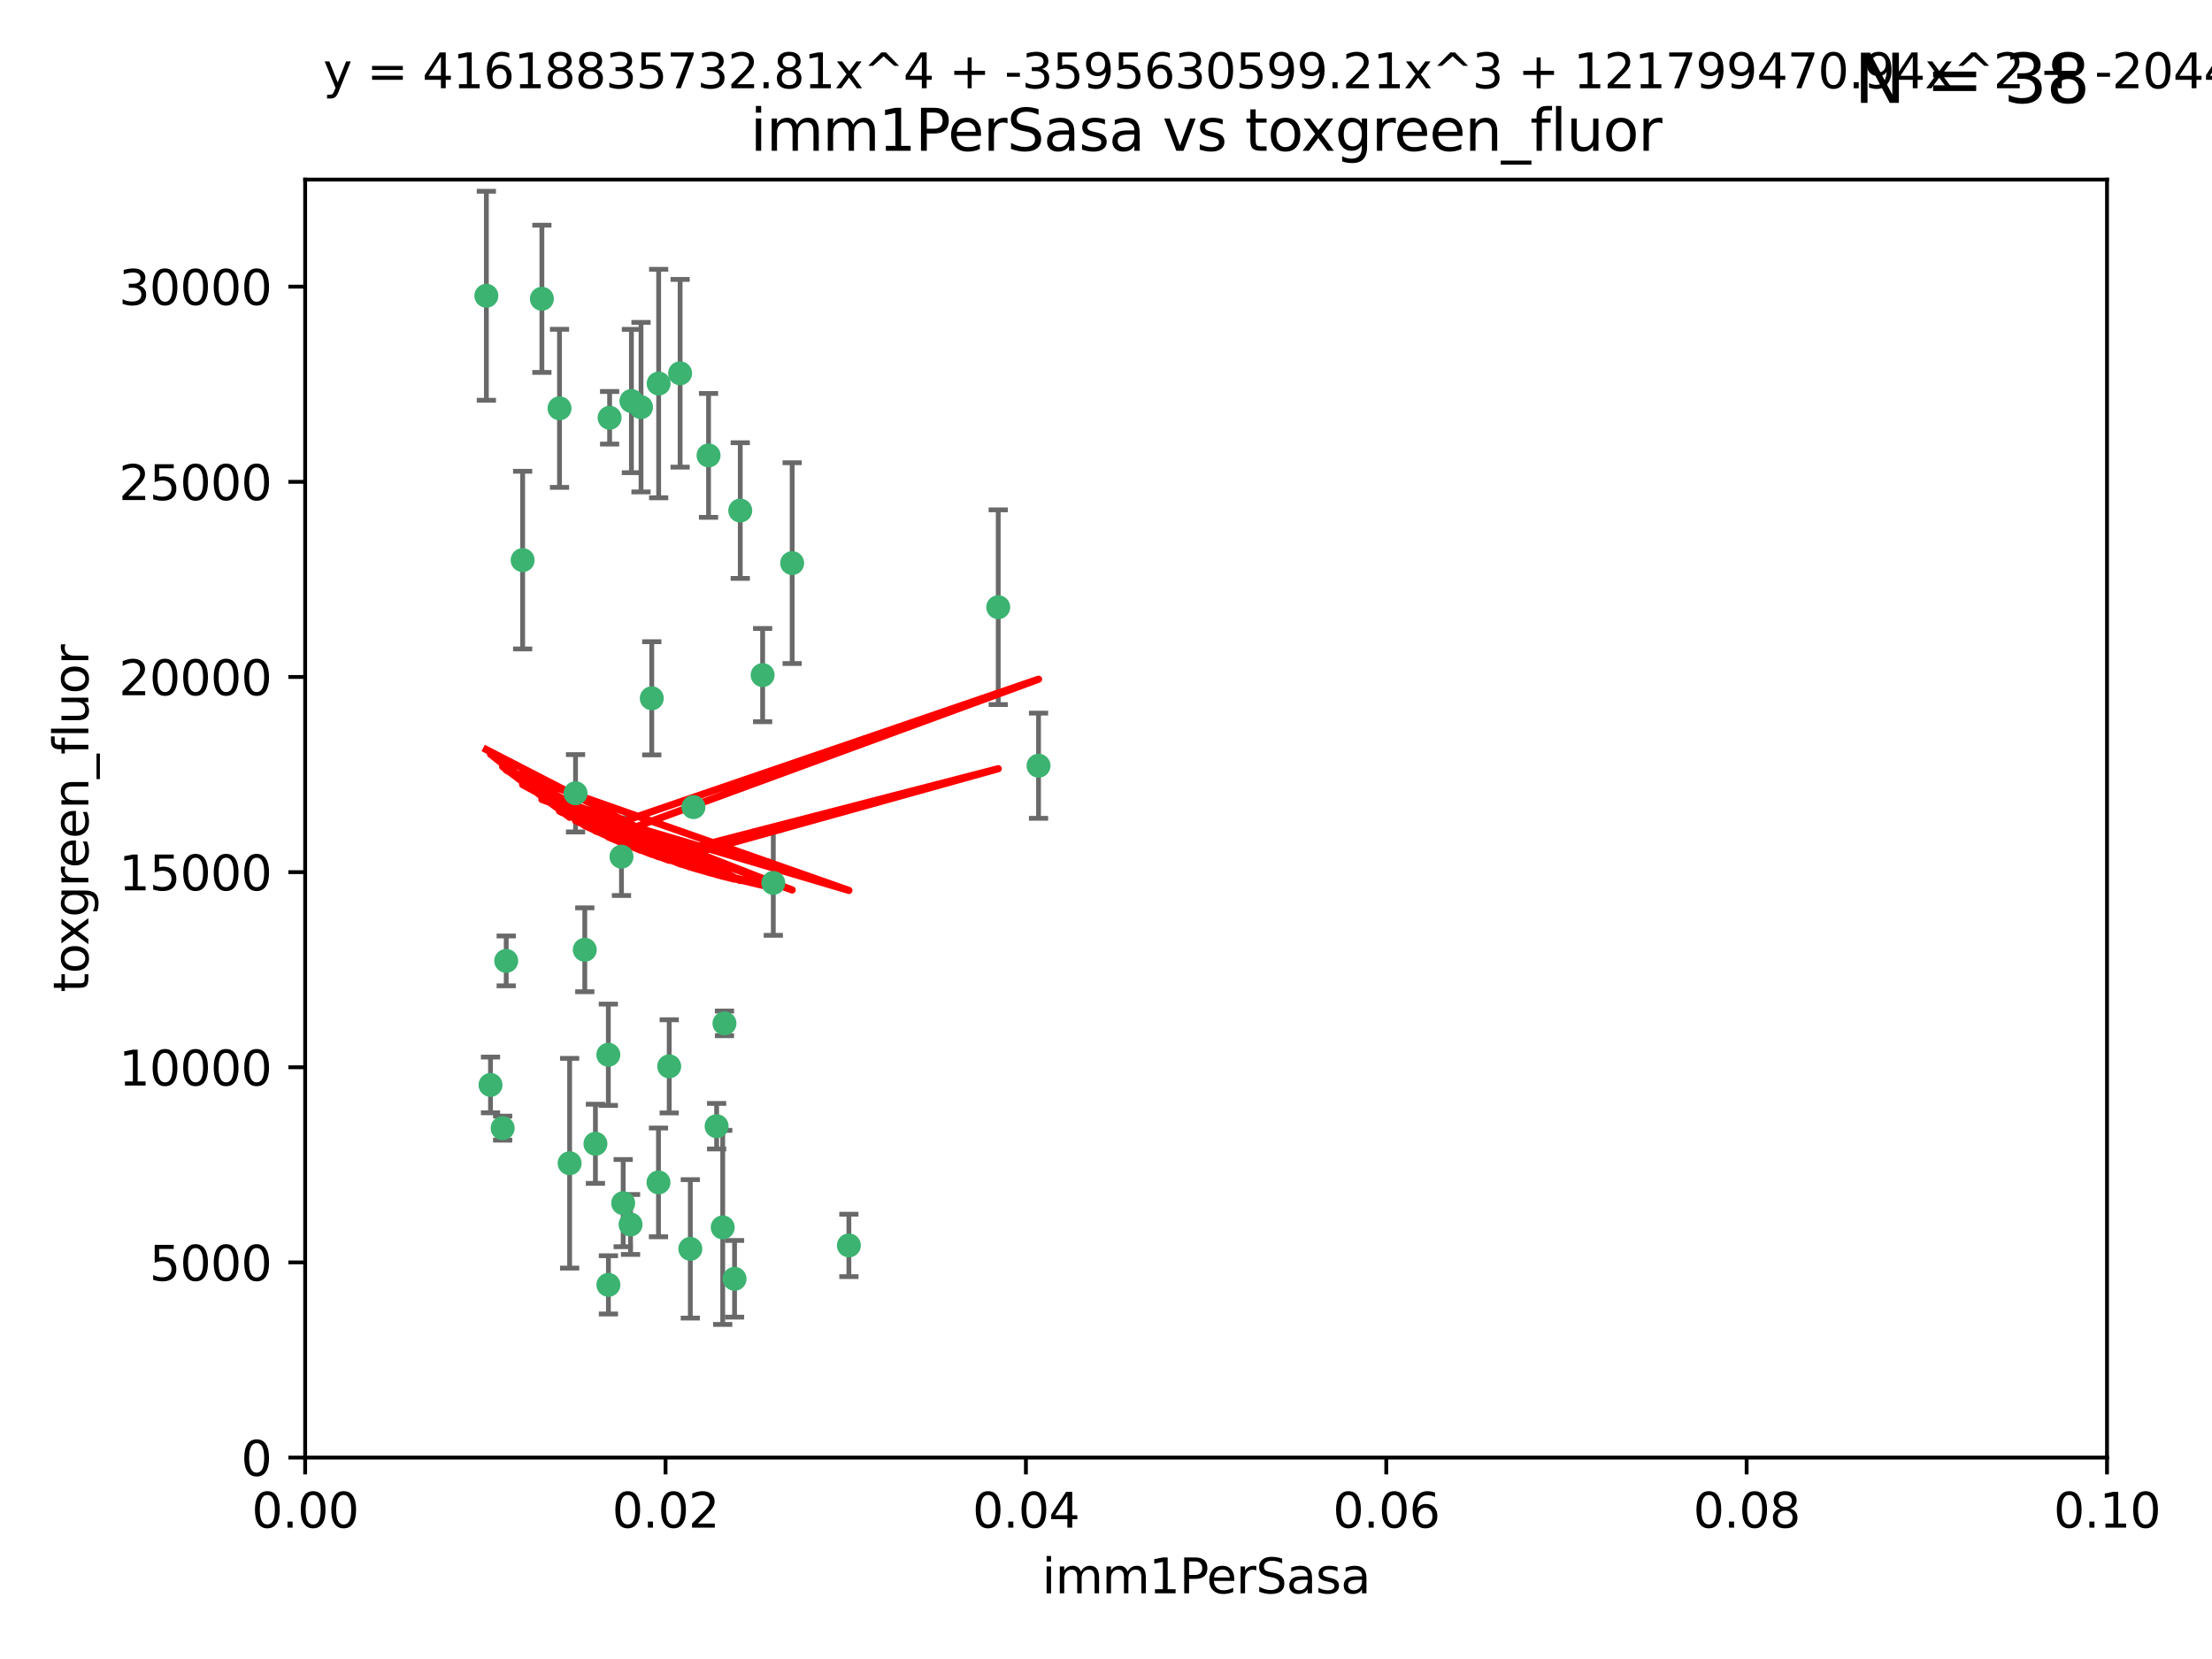 <?xml version="1.0" encoding="utf-8" standalone="no"?>
<!DOCTYPE svg PUBLIC "-//W3C//DTD SVG 1.1//EN"
  "http://www.w3.org/Graphics/SVG/1.1/DTD/svg11.dtd">
<svg xmlns:xlink="http://www.w3.org/1999/xlink" width="460.8pt" height="345.6pt" viewBox="0 0 460.8 345.6" xmlns="http://www.w3.org/2000/svg" version="1.1">
 <defs>
  <style type="text/css">*{stroke-linejoin: round; stroke-linecap: butt}</style>
 </defs>
 <g id="figure_1">
  <g id="patch_1">
   <path d="M 0 345.6 
L 460.8 345.6 
L 460.8 0 
L 0 0 
z
" style="fill: #ffffff"/>
  </g>
  <g id="axes_1">
   <g id="patch_2">
    <path d="M 63.571 303.64 
L 438.93 303.64 
L 438.93 37.411 
L 63.571 37.411 
z
" style="fill: #ffffff"/>
   </g>
   <g id="PathCollection_1">
    <defs>
     <path id="m97e63cbc9f" d="M 0 1.118 
C 0.297 1.118 0.581 1 0.791 0.791 
C 1 0.581 1.118 0.297 1.118 0 
C 1.118 -0.297 1 -0.581 0.791 -0.791 
C 0.581 -1 0.297 -1.118 0 -1.118 
C -0.297 -1.118 -0.581 -1 -0.791 -0.791 
C -1 -0.581 -1.118 -0.297 -1.118 0 
C -1.118 0.297 -1 0.581 -0.791 0.791 
C -0.581 1 -0.297 1.118 0 1.118 
z
" style="stroke: #3cb371"/>
    </defs>
    <g clip-path="url(#p047048a841)">
     <use xlink:href="#m97e63cbc9f" x="101.319" y="61.614" style="fill: #3cb371; stroke: #3cb371"/>
     <use xlink:href="#m97e63cbc9f" x="154.209" y="106.358" style="fill: #3cb371; stroke: #3cb371"/>
     <use xlink:href="#m97e63cbc9f" x="116.556" y="85.062" style="fill: #3cb371; stroke: #3cb371"/>
     <use xlink:href="#m97e63cbc9f" x="137.211" y="79.9" style="fill: #3cb371; stroke: #3cb371"/>
     <use xlink:href="#m97e63cbc9f" x="126.993" y="87.031" style="fill: #3cb371; stroke: #3cb371"/>
     <use xlink:href="#m97e63cbc9f" x="135.776" y="145.468" style="fill: #3cb371; stroke: #3cb371"/>
     <use xlink:href="#m97e63cbc9f" x="108.878" y="116.682" style="fill: #3cb371; stroke: #3cb371"/>
     <use xlink:href="#m97e63cbc9f" x="165.022" y="117.306" style="fill: #3cb371; stroke: #3cb371"/>
     <use xlink:href="#m97e63cbc9f" x="112.885" y="62.244" style="fill: #3cb371; stroke: #3cb371"/>
     <use xlink:href="#m97e63cbc9f" x="176.838" y="259.442" style="fill: #3cb371; stroke: #3cb371"/>
     <use xlink:href="#m97e63cbc9f" x="105.456" y="200.168" style="fill: #3cb371; stroke: #3cb371"/>
     <use xlink:href="#m97e63cbc9f" x="147.604" y="94.872" style="fill: #3cb371; stroke: #3cb371"/>
     <use xlink:href="#m97e63cbc9f" x="158.869" y="140.634" style="fill: #3cb371; stroke: #3cb371"/>
     <use xlink:href="#m97e63cbc9f" x="141.682" y="77.763" style="fill: #3cb371; stroke: #3cb371"/>
     <use xlink:href="#m97e63cbc9f" x="119.896" y="165.251" style="fill: #3cb371; stroke: #3cb371"/>
     <use xlink:href="#m97e63cbc9f" x="133.537" y="84.817" style="fill: #3cb371; stroke: #3cb371"/>
     <use xlink:href="#m97e63cbc9f" x="126.725" y="219.726" style="fill: #3cb371; stroke: #3cb371"/>
     <use xlink:href="#m97e63cbc9f" x="131.536" y="83.54" style="fill: #3cb371; stroke: #3cb371"/>
     <use xlink:href="#m97e63cbc9f" x="104.711" y="235.012" style="fill: #3cb371; stroke: #3cb371"/>
     <use xlink:href="#m97e63cbc9f" x="118.666" y="242.324" style="fill: #3cb371; stroke: #3cb371"/>
     <use xlink:href="#m97e63cbc9f" x="102.182" y="226.007" style="fill: #3cb371; stroke: #3cb371"/>
     <use xlink:href="#m97e63cbc9f" x="121.822" y="197.854" style="fill: #3cb371; stroke: #3cb371"/>
     <use xlink:href="#m97e63cbc9f" x="129.819" y="250.635" style="fill: #3cb371; stroke: #3cb371"/>
     <use xlink:href="#m97e63cbc9f" x="129.466" y="178.461" style="fill: #3cb371; stroke: #3cb371"/>
     <use xlink:href="#m97e63cbc9f" x="139.409" y="222.137" style="fill: #3cb371; stroke: #3cb371"/>
     <use xlink:href="#m97e63cbc9f" x="207.949" y="126.494" style="fill: #3cb371; stroke: #3cb371"/>
     <use xlink:href="#m97e63cbc9f" x="137.175" y="246.318" style="fill: #3cb371; stroke: #3cb371"/>
     <use xlink:href="#m97e63cbc9f" x="126.744" y="267.658" style="fill: #3cb371; stroke: #3cb371"/>
     <use xlink:href="#m97e63cbc9f" x="216.348" y="159.514" style="fill: #3cb371; stroke: #3cb371"/>
     <use xlink:href="#m97e63cbc9f" x="124.039" y="238.271" style="fill: #3cb371; stroke: #3cb371"/>
     <use xlink:href="#m97e63cbc9f" x="153.022" y="266.399" style="fill: #3cb371; stroke: #3cb371"/>
     <use xlink:href="#m97e63cbc9f" x="149.287" y="234.61" style="fill: #3cb371; stroke: #3cb371"/>
     <use xlink:href="#m97e63cbc9f" x="150.921" y="213.19" style="fill: #3cb371; stroke: #3cb371"/>
     <use xlink:href="#m97e63cbc9f" x="144.459" y="168.134" style="fill: #3cb371; stroke: #3cb371"/>
     <use xlink:href="#m97e63cbc9f" x="150.555" y="255.69" style="fill: #3cb371; stroke: #3cb371"/>
     <use xlink:href="#m97e63cbc9f" x="131.356" y="255.08" style="fill: #3cb371; stroke: #3cb371"/>
     <use xlink:href="#m97e63cbc9f" x="143.807" y="260.159" style="fill: #3cb371; stroke: #3cb371"/>
     <use xlink:href="#m97e63cbc9f" x="161.093" y="183.926" style="fill: #3cb371; stroke: #3cb371"/>
    </g>
   </g>
   <g id="matplotlib.axis_1">
    <g id="xtick_1">
     <g id="line2d_1">
      <defs>
       <path id="mf8e9c37be8" d="M 0 0 
L 0 3.5 
" style="stroke: #000000; stroke-width: 0.8"/>
      </defs>
      <g>
       <use xlink:href="#mf8e9c37be8" x="63.571" y="303.64" style="stroke: #000000; stroke-width: 0.8"/>
      </g>
     </g>
     <g id="text_1">
      <!-- 0.00 -->
      <g transform="translate(52.438 318.238)scale(0.1 -0.1)">
       <defs>
        <path id="DejaVuSans-30" d="M 2034 4250 
Q 1547 4250 1301 3770 
Q 1056 3291 1056 2328 
Q 1056 1369 1301 889 
Q 1547 409 2034 409 
Q 2525 409 2770 889 
Q 3016 1369 3016 2328 
Q 3016 3291 2770 3770 
Q 2525 4250 2034 4250 
z
M 2034 4750 
Q 2819 4750 3233 4129 
Q 3647 3509 3647 2328 
Q 3647 1150 3233 529 
Q 2819 -91 2034 -91 
Q 1250 -91 836 529 
Q 422 1150 422 2328 
Q 422 3509 836 4129 
Q 1250 4750 2034 4750 
z
" transform="scale(0.016)"/>
        <path id="DejaVuSans-2e" d="M 684 794 
L 1344 794 
L 1344 0 
L 684 0 
L 684 794 
z
" transform="scale(0.016)"/>
       </defs>
       <use xlink:href="#DejaVuSans-30"/>
       <use xlink:href="#DejaVuSans-2e" x="63.623"/>
       <use xlink:href="#DejaVuSans-30" x="95.41"/>
       <use xlink:href="#DejaVuSans-30" x="159.033"/>
      </g>
     </g>
    </g>
    <g id="xtick_2">
     <g id="line2d_2">
      <g>
       <use xlink:href="#mf8e9c37be8" x="138.643" y="303.64" style="stroke: #000000; stroke-width: 0.8"/>
      </g>
     </g>
     <g id="text_2">
      <!-- 0.02 -->
      <g transform="translate(127.51 318.238)scale(0.1 -0.1)">
       <defs>
        <path id="DejaVuSans-32" d="M 1228 531 
L 3431 531 
L 3431 0 
L 469 0 
L 469 531 
Q 828 903 1448 1529 
Q 2069 2156 2228 2338 
Q 2531 2678 2651 2914 
Q 2772 3150 2772 3378 
Q 2772 3750 2511 3984 
Q 2250 4219 1831 4219 
Q 1534 4219 1204 4116 
Q 875 4013 500 3803 
L 500 4441 
Q 881 4594 1212 4672 
Q 1544 4750 1819 4750 
Q 2544 4750 2975 4387 
Q 3406 4025 3406 3419 
Q 3406 3131 3298 2873 
Q 3191 2616 2906 2266 
Q 2828 2175 2409 1742 
Q 1991 1309 1228 531 
z
" transform="scale(0.016)"/>
       </defs>
       <use xlink:href="#DejaVuSans-30"/>
       <use xlink:href="#DejaVuSans-2e" x="63.623"/>
       <use xlink:href="#DejaVuSans-30" x="95.41"/>
       <use xlink:href="#DejaVuSans-32" x="159.033"/>
      </g>
     </g>
    </g>
    <g id="xtick_3">
     <g id="line2d_3">
      <g>
       <use xlink:href="#mf8e9c37be8" x="213.715" y="303.64" style="stroke: #000000; stroke-width: 0.8"/>
      </g>
     </g>
     <g id="text_3">
      <!-- 0.04 -->
      <g transform="translate(202.582 318.238)scale(0.1 -0.1)">
       <defs>
        <path id="DejaVuSans-34" d="M 2419 4116 
L 825 1625 
L 2419 1625 
L 2419 4116 
z
M 2253 4666 
L 3047 4666 
L 3047 1625 
L 3713 1625 
L 3713 1100 
L 3047 1100 
L 3047 0 
L 2419 0 
L 2419 1100 
L 313 1100 
L 313 1709 
L 2253 4666 
z
" transform="scale(0.016)"/>
       </defs>
       <use xlink:href="#DejaVuSans-30"/>
       <use xlink:href="#DejaVuSans-2e" x="63.623"/>
       <use xlink:href="#DejaVuSans-30" x="95.41"/>
       <use xlink:href="#DejaVuSans-34" x="159.033"/>
      </g>
     </g>
    </g>
    <g id="xtick_4">
     <g id="line2d_4">
      <g>
       <use xlink:href="#mf8e9c37be8" x="288.786" y="303.64" style="stroke: #000000; stroke-width: 0.8"/>
      </g>
     </g>
     <g id="text_4">
      <!-- 0.06 -->
      <g transform="translate(277.654 318.238)scale(0.1 -0.1)">
       <defs>
        <path id="DejaVuSans-36" d="M 2113 2584 
Q 1688 2584 1439 2293 
Q 1191 2003 1191 1497 
Q 1191 994 1439 701 
Q 1688 409 2113 409 
Q 2538 409 2786 701 
Q 3034 994 3034 1497 
Q 3034 2003 2786 2293 
Q 2538 2584 2113 2584 
z
M 3366 4563 
L 3366 3988 
Q 3128 4100 2886 4159 
Q 2644 4219 2406 4219 
Q 1781 4219 1451 3797 
Q 1122 3375 1075 2522 
Q 1259 2794 1537 2939 
Q 1816 3084 2150 3084 
Q 2853 3084 3261 2657 
Q 3669 2231 3669 1497 
Q 3669 778 3244 343 
Q 2819 -91 2113 -91 
Q 1303 -91 875 529 
Q 447 1150 447 2328 
Q 447 3434 972 4092 
Q 1497 4750 2381 4750 
Q 2619 4750 2861 4703 
Q 3103 4656 3366 4563 
z
" transform="scale(0.016)"/>
       </defs>
       <use xlink:href="#DejaVuSans-30"/>
       <use xlink:href="#DejaVuSans-2e" x="63.623"/>
       <use xlink:href="#DejaVuSans-30" x="95.41"/>
       <use xlink:href="#DejaVuSans-36" x="159.033"/>
      </g>
     </g>
    </g>
    <g id="xtick_5">
     <g id="line2d_5">
      <g>
       <use xlink:href="#mf8e9c37be8" x="363.858" y="303.64" style="stroke: #000000; stroke-width: 0.8"/>
      </g>
     </g>
     <g id="text_5">
      <!-- 0.08 -->
      <g transform="translate(352.725 318.238)scale(0.1 -0.1)">
       <defs>
        <path id="DejaVuSans-38" d="M 2034 2216 
Q 1584 2216 1326 1975 
Q 1069 1734 1069 1313 
Q 1069 891 1326 650 
Q 1584 409 2034 409 
Q 2484 409 2743 651 
Q 3003 894 3003 1313 
Q 3003 1734 2745 1975 
Q 2488 2216 2034 2216 
z
M 1403 2484 
Q 997 2584 770 2862 
Q 544 3141 544 3541 
Q 544 4100 942 4425 
Q 1341 4750 2034 4750 
Q 2731 4750 3128 4425 
Q 3525 4100 3525 3541 
Q 3525 3141 3298 2862 
Q 3072 2584 2669 2484 
Q 3125 2378 3379 2068 
Q 3634 1759 3634 1313 
Q 3634 634 3220 271 
Q 2806 -91 2034 -91 
Q 1263 -91 848 271 
Q 434 634 434 1313 
Q 434 1759 690 2068 
Q 947 2378 1403 2484 
z
M 1172 3481 
Q 1172 3119 1398 2916 
Q 1625 2713 2034 2713 
Q 2441 2713 2670 2916 
Q 2900 3119 2900 3481 
Q 2900 3844 2670 4047 
Q 2441 4250 2034 4250 
Q 1625 4250 1398 4047 
Q 1172 3844 1172 3481 
z
" transform="scale(0.016)"/>
       </defs>
       <use xlink:href="#DejaVuSans-30"/>
       <use xlink:href="#DejaVuSans-2e" x="63.623"/>
       <use xlink:href="#DejaVuSans-30" x="95.41"/>
       <use xlink:href="#DejaVuSans-38" x="159.033"/>
      </g>
     </g>
    </g>
    <g id="xtick_6">
     <g id="line2d_6">
      <g>
       <use xlink:href="#mf8e9c37be8" x="438.93" y="303.64" style="stroke: #000000; stroke-width: 0.8"/>
      </g>
     </g>
     <g id="text_6">
      <!-- 0.10 -->
      <g transform="translate(427.797 318.238)scale(0.1 -0.1)">
       <defs>
        <path id="DejaVuSans-31" d="M 794 531 
L 1825 531 
L 1825 4091 
L 703 3866 
L 703 4441 
L 1819 4666 
L 2450 4666 
L 2450 531 
L 3481 531 
L 3481 0 
L 794 0 
L 794 531 
z
" transform="scale(0.016)"/>
       </defs>
       <use xlink:href="#DejaVuSans-30"/>
       <use xlink:href="#DejaVuSans-2e" x="63.623"/>
       <use xlink:href="#DejaVuSans-31" x="95.41"/>
       <use xlink:href="#DejaVuSans-30" x="159.033"/>
      </g>
     </g>
    </g>
    <g id="text_7">
     <!-- imm1PerSasa -->
     <g transform="translate(217.067 331.917)scale(0.1 -0.1)">
      <defs>
       <path id="DejaVuSans-69" d="M 603 3500 
L 1178 3500 
L 1178 0 
L 603 0 
L 603 3500 
z
M 603 4863 
L 1178 4863 
L 1178 4134 
L 603 4134 
L 603 4863 
z
" transform="scale(0.016)"/>
       <path id="DejaVuSans-6d" d="M 3328 2828 
Q 3544 3216 3844 3400 
Q 4144 3584 4550 3584 
Q 5097 3584 5394 3201 
Q 5691 2819 5691 2113 
L 5691 0 
L 5113 0 
L 5113 2094 
Q 5113 2597 4934 2840 
Q 4756 3084 4391 3084 
Q 3944 3084 3684 2787 
Q 3425 2491 3425 1978 
L 3425 0 
L 2847 0 
L 2847 2094 
Q 2847 2600 2669 2842 
Q 2491 3084 2119 3084 
Q 1678 3084 1418 2786 
Q 1159 2488 1159 1978 
L 1159 0 
L 581 0 
L 581 3500 
L 1159 3500 
L 1159 2956 
Q 1356 3278 1631 3431 
Q 1906 3584 2284 3584 
Q 2666 3584 2933 3390 
Q 3200 3197 3328 2828 
z
" transform="scale(0.016)"/>
       <path id="DejaVuSans-50" d="M 1259 4147 
L 1259 2394 
L 2053 2394 
Q 2494 2394 2734 2622 
Q 2975 2850 2975 3272 
Q 2975 3691 2734 3919 
Q 2494 4147 2053 4147 
L 1259 4147 
z
M 628 4666 
L 2053 4666 
Q 2838 4666 3239 4311 
Q 3641 3956 3641 3272 
Q 3641 2581 3239 2228 
Q 2838 1875 2053 1875 
L 1259 1875 
L 1259 0 
L 628 0 
L 628 4666 
z
" transform="scale(0.016)"/>
       <path id="DejaVuSans-65" d="M 3597 1894 
L 3597 1613 
L 953 1613 
Q 991 1019 1311 708 
Q 1631 397 2203 397 
Q 2534 397 2845 478 
Q 3156 559 3463 722 
L 3463 178 
Q 3153 47 2828 -22 
Q 2503 -91 2169 -91 
Q 1331 -91 842 396 
Q 353 884 353 1716 
Q 353 2575 817 3079 
Q 1281 3584 2069 3584 
Q 2775 3584 3186 3129 
Q 3597 2675 3597 1894 
z
M 3022 2063 
Q 3016 2534 2758 2815 
Q 2500 3097 2075 3097 
Q 1594 3097 1305 2825 
Q 1016 2553 972 2059 
L 3022 2063 
z
" transform="scale(0.016)"/>
       <path id="DejaVuSans-72" d="M 2631 2963 
Q 2534 3019 2420 3045 
Q 2306 3072 2169 3072 
Q 1681 3072 1420 2755 
Q 1159 2438 1159 1844 
L 1159 0 
L 581 0 
L 581 3500 
L 1159 3500 
L 1159 2956 
Q 1341 3275 1631 3429 
Q 1922 3584 2338 3584 
Q 2397 3584 2469 3576 
Q 2541 3569 2628 3553 
L 2631 2963 
z
" transform="scale(0.016)"/>
       <path id="DejaVuSans-53" d="M 3425 4513 
L 3425 3897 
Q 3066 4069 2747 4153 
Q 2428 4238 2131 4238 
Q 1616 4238 1336 4038 
Q 1056 3838 1056 3469 
Q 1056 3159 1242 3001 
Q 1428 2844 1947 2747 
L 2328 2669 
Q 3034 2534 3370 2195 
Q 3706 1856 3706 1288 
Q 3706 609 3251 259 
Q 2797 -91 1919 -91 
Q 1588 -91 1214 -16 
Q 841 59 441 206 
L 441 856 
Q 825 641 1194 531 
Q 1563 422 1919 422 
Q 2459 422 2753 634 
Q 3047 847 3047 1241 
Q 3047 1584 2836 1778 
Q 2625 1972 2144 2069 
L 1759 2144 
Q 1053 2284 737 2584 
Q 422 2884 422 3419 
Q 422 4038 858 4394 
Q 1294 4750 2059 4750 
Q 2388 4750 2728 4690 
Q 3069 4631 3425 4513 
z
" transform="scale(0.016)"/>
       <path id="DejaVuSans-61" d="M 2194 1759 
Q 1497 1759 1228 1600 
Q 959 1441 959 1056 
Q 959 750 1161 570 
Q 1363 391 1709 391 
Q 2188 391 2477 730 
Q 2766 1069 2766 1631 
L 2766 1759 
L 2194 1759 
z
M 3341 1997 
L 3341 0 
L 2766 0 
L 2766 531 
Q 2569 213 2275 61 
Q 1981 -91 1556 -91 
Q 1019 -91 701 211 
Q 384 513 384 1019 
Q 384 1609 779 1909 
Q 1175 2209 1959 2209 
L 2766 2209 
L 2766 2266 
Q 2766 2663 2505 2880 
Q 2244 3097 1772 3097 
Q 1472 3097 1187 3025 
Q 903 2953 641 2809 
L 641 3341 
Q 956 3463 1253 3523 
Q 1550 3584 1831 3584 
Q 2591 3584 2966 3190 
Q 3341 2797 3341 1997 
z
" transform="scale(0.016)"/>
       <path id="DejaVuSans-73" d="M 2834 3397 
L 2834 2853 
Q 2591 2978 2328 3040 
Q 2066 3103 1784 3103 
Q 1356 3103 1142 2972 
Q 928 2841 928 2578 
Q 928 2378 1081 2264 
Q 1234 2150 1697 2047 
L 1894 2003 
Q 2506 1872 2764 1633 
Q 3022 1394 3022 966 
Q 3022 478 2636 193 
Q 2250 -91 1575 -91 
Q 1294 -91 989 -36 
Q 684 19 347 128 
L 347 722 
Q 666 556 975 473 
Q 1284 391 1588 391 
Q 1994 391 2212 530 
Q 2431 669 2431 922 
Q 2431 1156 2273 1281 
Q 2116 1406 1581 1522 
L 1381 1569 
Q 847 1681 609 1914 
Q 372 2147 372 2553 
Q 372 3047 722 3315 
Q 1072 3584 1716 3584 
Q 2034 3584 2315 3537 
Q 2597 3491 2834 3397 
z
" transform="scale(0.016)"/>
      </defs>
      <use xlink:href="#DejaVuSans-69"/>
      <use xlink:href="#DejaVuSans-6d" x="27.783"/>
      <use xlink:href="#DejaVuSans-6d" x="125.195"/>
      <use xlink:href="#DejaVuSans-31" x="222.607"/>
      <use xlink:href="#DejaVuSans-50" x="286.23"/>
      <use xlink:href="#DejaVuSans-65" x="342.908"/>
      <use xlink:href="#DejaVuSans-72" x="404.432"/>
      <use xlink:href="#DejaVuSans-53" x="445.545"/>
      <use xlink:href="#DejaVuSans-61" x="509.021"/>
      <use xlink:href="#DejaVuSans-73" x="570.301"/>
      <use xlink:href="#DejaVuSans-61" x="622.4"/>
     </g>
    </g>
   </g>
   <g id="matplotlib.axis_2">
    <g id="ytick_1">
     <g id="line2d_7">
      <defs>
       <path id="m1e53ba8c59" d="M 0 0 
L -3.5 0 
" style="stroke: #000000; stroke-width: 0.8"/>
      </defs>
      <g>
       <use xlink:href="#m1e53ba8c59" x="63.571" y="303.64" style="stroke: #000000; stroke-width: 0.8"/>
      </g>
     </g>
     <g id="text_8">
      <!-- 0 -->
      <g transform="translate(50.209 307.439)scale(0.1 -0.1)">
       <use xlink:href="#DejaVuSans-30"/>
      </g>
     </g>
    </g>
    <g id="ytick_2">
     <g id="line2d_8">
      <g>
       <use xlink:href="#m1e53ba8c59" x="63.571" y="262.986" style="stroke: #000000; stroke-width: 0.8"/>
      </g>
     </g>
     <g id="text_9">
      <!-- 5000 -->
      <g transform="translate(31.121 266.786)scale(0.1 -0.1)">
       <defs>
        <path id="DejaVuSans-35" d="M 691 4666 
L 3169 4666 
L 3169 4134 
L 1269 4134 
L 1269 2991 
Q 1406 3038 1543 3061 
Q 1681 3084 1819 3084 
Q 2600 3084 3056 2656 
Q 3513 2228 3513 1497 
Q 3513 744 3044 326 
Q 2575 -91 1722 -91 
Q 1428 -91 1123 -41 
Q 819 9 494 109 
L 494 744 
Q 775 591 1075 516 
Q 1375 441 1709 441 
Q 2250 441 2565 725 
Q 2881 1009 2881 1497 
Q 2881 1984 2565 2268 
Q 2250 2553 1709 2553 
Q 1456 2553 1204 2497 
Q 953 2441 691 2322 
L 691 4666 
z
" transform="scale(0.016)"/>
       </defs>
       <use xlink:href="#DejaVuSans-35"/>
       <use xlink:href="#DejaVuSans-30" x="63.623"/>
       <use xlink:href="#DejaVuSans-30" x="127.246"/>
       <use xlink:href="#DejaVuSans-30" x="190.869"/>
      </g>
     </g>
    </g>
    <g id="ytick_3">
     <g id="line2d_9">
      <g>
       <use xlink:href="#m1e53ba8c59" x="63.571" y="222.333" style="stroke: #000000; stroke-width: 0.8"/>
      </g>
     </g>
     <g id="text_10">
      <!-- 10000 -->
      <g transform="translate(24.759 226.132)scale(0.1 -0.1)">
       <use xlink:href="#DejaVuSans-31"/>
       <use xlink:href="#DejaVuSans-30" x="63.623"/>
       <use xlink:href="#DejaVuSans-30" x="127.246"/>
       <use xlink:href="#DejaVuSans-30" x="190.869"/>
       <use xlink:href="#DejaVuSans-30" x="254.492"/>
      </g>
     </g>
    </g>
    <g id="ytick_4">
     <g id="line2d_10">
      <g>
       <use xlink:href="#m1e53ba8c59" x="63.571" y="181.679" style="stroke: #000000; stroke-width: 0.8"/>
      </g>
     </g>
     <g id="text_11">
      <!-- 15000 -->
      <g transform="translate(24.759 185.478)scale(0.1 -0.1)">
       <use xlink:href="#DejaVuSans-31"/>
       <use xlink:href="#DejaVuSans-35" x="63.623"/>
       <use xlink:href="#DejaVuSans-30" x="127.246"/>
       <use xlink:href="#DejaVuSans-30" x="190.869"/>
       <use xlink:href="#DejaVuSans-30" x="254.492"/>
      </g>
     </g>
    </g>
    <g id="ytick_5">
     <g id="line2d_11">
      <g>
       <use xlink:href="#m1e53ba8c59" x="63.571" y="141.026" style="stroke: #000000; stroke-width: 0.8"/>
      </g>
     </g>
     <g id="text_12">
      <!-- 20000 -->
      <g transform="translate(24.759 144.825)scale(0.1 -0.1)">
       <use xlink:href="#DejaVuSans-32"/>
       <use xlink:href="#DejaVuSans-30" x="63.623"/>
       <use xlink:href="#DejaVuSans-30" x="127.246"/>
       <use xlink:href="#DejaVuSans-30" x="190.869"/>
       <use xlink:href="#DejaVuSans-30" x="254.492"/>
      </g>
     </g>
    </g>
    <g id="ytick_6">
     <g id="line2d_12">
      <g>
       <use xlink:href="#m1e53ba8c59" x="63.571" y="100.372" style="stroke: #000000; stroke-width: 0.8"/>
      </g>
     </g>
     <g id="text_13">
      <!-- 25000 -->
      <g transform="translate(24.759 104.171)scale(0.1 -0.1)">
       <use xlink:href="#DejaVuSans-32"/>
       <use xlink:href="#DejaVuSans-35" x="63.623"/>
       <use xlink:href="#DejaVuSans-30" x="127.246"/>
       <use xlink:href="#DejaVuSans-30" x="190.869"/>
       <use xlink:href="#DejaVuSans-30" x="254.492"/>
      </g>
     </g>
    </g>
    <g id="ytick_7">
     <g id="line2d_13">
      <g>
       <use xlink:href="#m1e53ba8c59" x="63.571" y="59.718" style="stroke: #000000; stroke-width: 0.8"/>
      </g>
     </g>
     <g id="text_14">
      <!-- 30000 -->
      <g transform="translate(24.759 63.518)scale(0.1 -0.1)">
       <defs>
        <path id="DejaVuSans-33" d="M 2597 2516 
Q 3050 2419 3304 2112 
Q 3559 1806 3559 1356 
Q 3559 666 3084 287 
Q 2609 -91 1734 -91 
Q 1441 -91 1130 -33 
Q 819 25 488 141 
L 488 750 
Q 750 597 1062 519 
Q 1375 441 1716 441 
Q 2309 441 2620 675 
Q 2931 909 2931 1356 
Q 2931 1769 2642 2001 
Q 2353 2234 1838 2234 
L 1294 2234 
L 1294 2753 
L 1863 2753 
Q 2328 2753 2575 2939 
Q 2822 3125 2822 3475 
Q 2822 3834 2567 4026 
Q 2313 4219 1838 4219 
Q 1578 4219 1281 4162 
Q 984 4106 628 3988 
L 628 4550 
Q 988 4650 1302 4700 
Q 1616 4750 1894 4750 
Q 2613 4750 3031 4423 
Q 3450 4097 3450 3541 
Q 3450 3153 3228 2886 
Q 3006 2619 2597 2516 
z
" transform="scale(0.016)"/>
       </defs>
       <use xlink:href="#DejaVuSans-33"/>
       <use xlink:href="#DejaVuSans-30" x="63.623"/>
       <use xlink:href="#DejaVuSans-30" x="127.246"/>
       <use xlink:href="#DejaVuSans-30" x="190.869"/>
       <use xlink:href="#DejaVuSans-30" x="254.492"/>
      </g>
     </g>
    </g>
    <g id="text_15">
     <!-- toxgreen_fluor -->
     <g transform="translate(18.401 206.72)rotate(-90)scale(0.1 -0.1)">
      <defs>
       <path id="DejaVuSans-74" d="M 1172 4494 
L 1172 3500 
L 2356 3500 
L 2356 3053 
L 1172 3053 
L 1172 1153 
Q 1172 725 1289 603 
Q 1406 481 1766 481 
L 2356 481 
L 2356 0 
L 1766 0 
Q 1100 0 847 248 
Q 594 497 594 1153 
L 594 3053 
L 172 3053 
L 172 3500 
L 594 3500 
L 594 4494 
L 1172 4494 
z
" transform="scale(0.016)"/>
       <path id="DejaVuSans-6f" d="M 1959 3097 
Q 1497 3097 1228 2736 
Q 959 2375 959 1747 
Q 959 1119 1226 758 
Q 1494 397 1959 397 
Q 2419 397 2687 759 
Q 2956 1122 2956 1747 
Q 2956 2369 2687 2733 
Q 2419 3097 1959 3097 
z
M 1959 3584 
Q 2709 3584 3137 3096 
Q 3566 2609 3566 1747 
Q 3566 888 3137 398 
Q 2709 -91 1959 -91 
Q 1206 -91 779 398 
Q 353 888 353 1747 
Q 353 2609 779 3096 
Q 1206 3584 1959 3584 
z
" transform="scale(0.016)"/>
       <path id="DejaVuSans-78" d="M 3513 3500 
L 2247 1797 
L 3578 0 
L 2900 0 
L 1881 1375 
L 863 0 
L 184 0 
L 1544 1831 
L 300 3500 
L 978 3500 
L 1906 2253 
L 2834 3500 
L 3513 3500 
z
" transform="scale(0.016)"/>
       <path id="DejaVuSans-67" d="M 2906 1791 
Q 2906 2416 2648 2759 
Q 2391 3103 1925 3103 
Q 1463 3103 1205 2759 
Q 947 2416 947 1791 
Q 947 1169 1205 825 
Q 1463 481 1925 481 
Q 2391 481 2648 825 
Q 2906 1169 2906 1791 
z
M 3481 434 
Q 3481 -459 3084 -895 
Q 2688 -1331 1869 -1331 
Q 1566 -1331 1297 -1286 
Q 1028 -1241 775 -1147 
L 775 -588 
Q 1028 -725 1275 -790 
Q 1522 -856 1778 -856 
Q 2344 -856 2625 -561 
Q 2906 -266 2906 331 
L 2906 616 
Q 2728 306 2450 153 
Q 2172 0 1784 0 
Q 1141 0 747 490 
Q 353 981 353 1791 
Q 353 2603 747 3093 
Q 1141 3584 1784 3584 
Q 2172 3584 2450 3431 
Q 2728 3278 2906 2969 
L 2906 3500 
L 3481 3500 
L 3481 434 
z
" transform="scale(0.016)"/>
       <path id="DejaVuSans-6e" d="M 3513 2113 
L 3513 0 
L 2938 0 
L 2938 2094 
Q 2938 2591 2744 2837 
Q 2550 3084 2163 3084 
Q 1697 3084 1428 2787 
Q 1159 2491 1159 1978 
L 1159 0 
L 581 0 
L 581 3500 
L 1159 3500 
L 1159 2956 
Q 1366 3272 1645 3428 
Q 1925 3584 2291 3584 
Q 2894 3584 3203 3211 
Q 3513 2838 3513 2113 
z
" transform="scale(0.016)"/>
       <path id="DejaVuSans-5f" d="M 3263 -1063 
L 3263 -1509 
L -63 -1509 
L -63 -1063 
L 3263 -1063 
z
" transform="scale(0.016)"/>
       <path id="DejaVuSans-66" d="M 2375 4863 
L 2375 4384 
L 1825 4384 
Q 1516 4384 1395 4259 
Q 1275 4134 1275 3809 
L 1275 3500 
L 2222 3500 
L 2222 3053 
L 1275 3053 
L 1275 0 
L 697 0 
L 697 3053 
L 147 3053 
L 147 3500 
L 697 3500 
L 697 3744 
Q 697 4328 969 4595 
Q 1241 4863 1831 4863 
L 2375 4863 
z
" transform="scale(0.016)"/>
       <path id="DejaVuSans-6c" d="M 603 4863 
L 1178 4863 
L 1178 0 
L 603 0 
L 603 4863 
z
" transform="scale(0.016)"/>
       <path id="DejaVuSans-75" d="M 544 1381 
L 544 3500 
L 1119 3500 
L 1119 1403 
Q 1119 906 1312 657 
Q 1506 409 1894 409 
Q 2359 409 2629 706 
Q 2900 1003 2900 1516 
L 2900 3500 
L 3475 3500 
L 3475 0 
L 2900 0 
L 2900 538 
Q 2691 219 2414 64 
Q 2138 -91 1772 -91 
Q 1169 -91 856 284 
Q 544 659 544 1381 
z
M 1991 3584 
L 1991 3584 
z
" transform="scale(0.016)"/>
      </defs>
      <use xlink:href="#DejaVuSans-74"/>
      <use xlink:href="#DejaVuSans-6f" x="39.209"/>
      <use xlink:href="#DejaVuSans-78" x="97.266"/>
      <use xlink:href="#DejaVuSans-67" x="156.445"/>
      <use xlink:href="#DejaVuSans-72" x="219.922"/>
      <use xlink:href="#DejaVuSans-65" x="258.785"/>
      <use xlink:href="#DejaVuSans-65" x="320.309"/>
      <use xlink:href="#DejaVuSans-6e" x="381.832"/>
      <use xlink:href="#DejaVuSans-5f" x="445.211"/>
      <use xlink:href="#DejaVuSans-66" x="495.211"/>
      <use xlink:href="#DejaVuSans-6c" x="530.416"/>
      <use xlink:href="#DejaVuSans-75" x="558.199"/>
      <use xlink:href="#DejaVuSans-6f" x="621.578"/>
      <use xlink:href="#DejaVuSans-72" x="682.76"/>
     </g>
    </g>
   </g>
   <g id="LineCollection_1">
    <path d="M 101.319 83.38 
L 101.319 39.848 
" clip-path="url(#p047048a841)" style="fill: none; stroke: #696969"/>
    <path d="M 154.209 120.489 
L 154.209 92.227 
" clip-path="url(#p047048a841)" style="fill: none; stroke: #696969"/>
    <path d="M 116.556 101.528 
L 116.556 68.595 
" clip-path="url(#p047048a841)" style="fill: none; stroke: #696969"/>
    <path d="M 137.211 103.698 
L 137.211 56.102 
" clip-path="url(#p047048a841)" style="fill: none; stroke: #696969"/>
    <path d="M 126.993 92.506 
L 126.993 81.557 
" clip-path="url(#p047048a841)" style="fill: none; stroke: #696969"/>
    <path d="M 135.776 157.254 
L 135.776 133.683 
" clip-path="url(#p047048a841)" style="fill: none; stroke: #696969"/>
    <path d="M 108.878 135.19 
L 108.878 98.175 
" clip-path="url(#p047048a841)" style="fill: none; stroke: #696969"/>
    <path d="M 165.022 138.218 
L 165.022 96.393 
" clip-path="url(#p047048a841)" style="fill: none; stroke: #696969"/>
    <path d="M 112.885 77.579 
L 112.885 46.91 
" clip-path="url(#p047048a841)" style="fill: none; stroke: #696969"/>
    <path d="M 176.838 265.941 
L 176.838 252.944 
" clip-path="url(#p047048a841)" style="fill: none; stroke: #696969"/>
    <path d="M 105.456 205.359 
L 105.456 194.977 
" clip-path="url(#p047048a841)" style="fill: none; stroke: #696969"/>
    <path d="M 147.604 107.775 
L 147.604 81.969 
" clip-path="url(#p047048a841)" style="fill: none; stroke: #696969"/>
    <path d="M 158.869 150.349 
L 158.869 130.92 
" clip-path="url(#p047048a841)" style="fill: none; stroke: #696969"/>
    <path d="M 141.682 97.317 
L 141.682 58.209 
" clip-path="url(#p047048a841)" style="fill: none; stroke: #696969"/>
    <path d="M 119.896 173.31 
L 119.896 157.193 
" clip-path="url(#p047048a841)" style="fill: none; stroke: #696969"/>
    <path d="M 133.537 102.476 
L 133.537 67.157 
" clip-path="url(#p047048a841)" style="fill: none; stroke: #696969"/>
    <path d="M 126.725 230.277 
L 126.725 209.176 
" clip-path="url(#p047048a841)" style="fill: none; stroke: #696969"/>
    <path d="M 131.536 98.468 
L 131.536 68.613 
" clip-path="url(#p047048a841)" style="fill: none; stroke: #696969"/>
    <path d="M 104.711 237.516 
L 104.711 232.507 
" clip-path="url(#p047048a841)" style="fill: none; stroke: #696969"/>
    <path d="M 118.666 264.166 
L 118.666 220.481 
" clip-path="url(#p047048a841)" style="fill: none; stroke: #696969"/>
    <path d="M 102.182 231.811 
L 102.182 220.203 
" clip-path="url(#p047048a841)" style="fill: none; stroke: #696969"/>
    <path d="M 121.822 206.59 
L 121.822 189.118 
" clip-path="url(#p047048a841)" style="fill: none; stroke: #696969"/>
    <path d="M 129.819 259.717 
L 129.819 241.553 
" clip-path="url(#p047048a841)" style="fill: none; stroke: #696969"/>
    <path d="M 129.466 186.549 
L 129.466 170.372 
" clip-path="url(#p047048a841)" style="fill: none; stroke: #696969"/>
    <path d="M 139.409 231.84 
L 139.409 212.434 
" clip-path="url(#p047048a841)" style="fill: none; stroke: #696969"/>
    <path d="M 207.949 146.774 
L 207.949 106.214 
" clip-path="url(#p047048a841)" style="fill: none; stroke: #696969"/>
    <path d="M 137.175 257.644 
L 137.175 234.991 
" clip-path="url(#p047048a841)" style="fill: none; stroke: #696969"/>
    <path d="M 126.744 273.726 
L 126.744 261.589 
" clip-path="url(#p047048a841)" style="fill: none; stroke: #696969"/>
    <path d="M 216.348 170.467 
L 216.348 148.56 
" clip-path="url(#p047048a841)" style="fill: none; stroke: #696969"/>
    <path d="M 124.039 246.513 
L 124.039 230.028 
" clip-path="url(#p047048a841)" style="fill: none; stroke: #696969"/>
    <path d="M 153.022 274.385 
L 153.022 258.414 
" clip-path="url(#p047048a841)" style="fill: none; stroke: #696969"/>
    <path d="M 149.287 239.354 
L 149.287 229.865 
" clip-path="url(#p047048a841)" style="fill: none; stroke: #696969"/>
    <path d="M 150.921 215.762 
L 150.921 210.618 
" clip-path="url(#p047048a841)" style="fill: none; stroke: #696969"/>
    <path d="M 144.459 168.892 
L 144.459 167.376 
" clip-path="url(#p047048a841)" style="fill: none; stroke: #696969"/>
    <path d="M 150.555 275.904 
L 150.555 235.477 
" clip-path="url(#p047048a841)" style="fill: none; stroke: #696969"/>
    <path d="M 131.356 261.323 
L 131.356 248.837 
" clip-path="url(#p047048a841)" style="fill: none; stroke: #696969"/>
    <path d="M 143.807 274.58 
L 143.807 245.738 
" clip-path="url(#p047048a841)" style="fill: none; stroke: #696969"/>
    <path d="M 161.093 194.845 
L 161.093 173.007 
" clip-path="url(#p047048a841)" style="fill: none; stroke: #696969"/>
   </g>
   <g id="line2d_14">
    <defs>
     <path id="me79e0495a7" d="M 2 0 
L -2 -0 
" style="stroke: #696969"/>
    </defs>
    <g clip-path="url(#p047048a841)">
     <use xlink:href="#me79e0495a7" x="101.319" y="83.38" style="fill: #696969; stroke: #696969"/>
     <use xlink:href="#me79e0495a7" x="154.209" y="120.489" style="fill: #696969; stroke: #696969"/>
     <use xlink:href="#me79e0495a7" x="116.556" y="101.528" style="fill: #696969; stroke: #696969"/>
     <use xlink:href="#me79e0495a7" x="137.211" y="103.698" style="fill: #696969; stroke: #696969"/>
     <use xlink:href="#me79e0495a7" x="126.993" y="92.506" style="fill: #696969; stroke: #696969"/>
     <use xlink:href="#me79e0495a7" x="135.776" y="157.254" style="fill: #696969; stroke: #696969"/>
     <use xlink:href="#me79e0495a7" x="108.878" y="135.19" style="fill: #696969; stroke: #696969"/>
     <use xlink:href="#me79e0495a7" x="165.022" y="138.218" style="fill: #696969; stroke: #696969"/>
     <use xlink:href="#me79e0495a7" x="112.885" y="77.579" style="fill: #696969; stroke: #696969"/>
     <use xlink:href="#me79e0495a7" x="176.838" y="265.941" style="fill: #696969; stroke: #696969"/>
     <use xlink:href="#me79e0495a7" x="105.456" y="205.359" style="fill: #696969; stroke: #696969"/>
     <use xlink:href="#me79e0495a7" x="147.604" y="107.775" style="fill: #696969; stroke: #696969"/>
     <use xlink:href="#me79e0495a7" x="158.869" y="150.349" style="fill: #696969; stroke: #696969"/>
     <use xlink:href="#me79e0495a7" x="141.682" y="97.317" style="fill: #696969; stroke: #696969"/>
     <use xlink:href="#me79e0495a7" x="119.896" y="173.31" style="fill: #696969; stroke: #696969"/>
     <use xlink:href="#me79e0495a7" x="133.537" y="102.476" style="fill: #696969; stroke: #696969"/>
     <use xlink:href="#me79e0495a7" x="126.725" y="230.277" style="fill: #696969; stroke: #696969"/>
     <use xlink:href="#me79e0495a7" x="131.536" y="98.468" style="fill: #696969; stroke: #696969"/>
     <use xlink:href="#me79e0495a7" x="104.711" y="237.516" style="fill: #696969; stroke: #696969"/>
     <use xlink:href="#me79e0495a7" x="118.666" y="264.166" style="fill: #696969; stroke: #696969"/>
     <use xlink:href="#me79e0495a7" x="102.182" y="231.811" style="fill: #696969; stroke: #696969"/>
     <use xlink:href="#me79e0495a7" x="121.822" y="206.59" style="fill: #696969; stroke: #696969"/>
     <use xlink:href="#me79e0495a7" x="129.819" y="259.717" style="fill: #696969; stroke: #696969"/>
     <use xlink:href="#me79e0495a7" x="129.466" y="186.549" style="fill: #696969; stroke: #696969"/>
     <use xlink:href="#me79e0495a7" x="139.409" y="231.84" style="fill: #696969; stroke: #696969"/>
     <use xlink:href="#me79e0495a7" x="207.949" y="146.774" style="fill: #696969; stroke: #696969"/>
     <use xlink:href="#me79e0495a7" x="137.175" y="257.644" style="fill: #696969; stroke: #696969"/>
     <use xlink:href="#me79e0495a7" x="126.744" y="273.726" style="fill: #696969; stroke: #696969"/>
     <use xlink:href="#me79e0495a7" x="216.348" y="170.467" style="fill: #696969; stroke: #696969"/>
     <use xlink:href="#me79e0495a7" x="124.039" y="246.513" style="fill: #696969; stroke: #696969"/>
     <use xlink:href="#me79e0495a7" x="153.022" y="274.385" style="fill: #696969; stroke: #696969"/>
     <use xlink:href="#me79e0495a7" x="149.287" y="239.354" style="fill: #696969; stroke: #696969"/>
     <use xlink:href="#me79e0495a7" x="150.921" y="215.762" style="fill: #696969; stroke: #696969"/>
     <use xlink:href="#me79e0495a7" x="144.459" y="168.892" style="fill: #696969; stroke: #696969"/>
     <use xlink:href="#me79e0495a7" x="150.555" y="275.904" style="fill: #696969; stroke: #696969"/>
     <use xlink:href="#me79e0495a7" x="131.356" y="261.323" style="fill: #696969; stroke: #696969"/>
     <use xlink:href="#me79e0495a7" x="143.807" y="274.58" style="fill: #696969; stroke: #696969"/>
     <use xlink:href="#me79e0495a7" x="161.093" y="194.845" style="fill: #696969; stroke: #696969"/>
    </g>
   </g>
   <g id="line2d_15">
    <g clip-path="url(#p047048a841)">
     <use xlink:href="#me79e0495a7" x="101.319" y="39.848" style="fill: #696969; stroke: #696969"/>
     <use xlink:href="#me79e0495a7" x="154.209" y="92.227" style="fill: #696969; stroke: #696969"/>
     <use xlink:href="#me79e0495a7" x="116.556" y="68.595" style="fill: #696969; stroke: #696969"/>
     <use xlink:href="#me79e0495a7" x="137.211" y="56.102" style="fill: #696969; stroke: #696969"/>
     <use xlink:href="#me79e0495a7" x="126.993" y="81.557" style="fill: #696969; stroke: #696969"/>
     <use xlink:href="#me79e0495a7" x="135.776" y="133.683" style="fill: #696969; stroke: #696969"/>
     <use xlink:href="#me79e0495a7" x="108.878" y="98.175" style="fill: #696969; stroke: #696969"/>
     <use xlink:href="#me79e0495a7" x="165.022" y="96.393" style="fill: #696969; stroke: #696969"/>
     <use xlink:href="#me79e0495a7" x="112.885" y="46.91" style="fill: #696969; stroke: #696969"/>
     <use xlink:href="#me79e0495a7" x="176.838" y="252.944" style="fill: #696969; stroke: #696969"/>
     <use xlink:href="#me79e0495a7" x="105.456" y="194.977" style="fill: #696969; stroke: #696969"/>
     <use xlink:href="#me79e0495a7" x="147.604" y="81.969" style="fill: #696969; stroke: #696969"/>
     <use xlink:href="#me79e0495a7" x="158.869" y="130.92" style="fill: #696969; stroke: #696969"/>
     <use xlink:href="#me79e0495a7" x="141.682" y="58.209" style="fill: #696969; stroke: #696969"/>
     <use xlink:href="#me79e0495a7" x="119.896" y="157.193" style="fill: #696969; stroke: #696969"/>
     <use xlink:href="#me79e0495a7" x="133.537" y="67.157" style="fill: #696969; stroke: #696969"/>
     <use xlink:href="#me79e0495a7" x="126.725" y="209.176" style="fill: #696969; stroke: #696969"/>
     <use xlink:href="#me79e0495a7" x="131.536" y="68.613" style="fill: #696969; stroke: #696969"/>
     <use xlink:href="#me79e0495a7" x="104.711" y="232.507" style="fill: #696969; stroke: #696969"/>
     <use xlink:href="#me79e0495a7" x="118.666" y="220.481" style="fill: #696969; stroke: #696969"/>
     <use xlink:href="#me79e0495a7" x="102.182" y="220.203" style="fill: #696969; stroke: #696969"/>
     <use xlink:href="#me79e0495a7" x="121.822" y="189.118" style="fill: #696969; stroke: #696969"/>
     <use xlink:href="#me79e0495a7" x="129.819" y="241.553" style="fill: #696969; stroke: #696969"/>
     <use xlink:href="#me79e0495a7" x="129.466" y="170.372" style="fill: #696969; stroke: #696969"/>
     <use xlink:href="#me79e0495a7" x="139.409" y="212.434" style="fill: #696969; stroke: #696969"/>
     <use xlink:href="#me79e0495a7" x="207.949" y="106.214" style="fill: #696969; stroke: #696969"/>
     <use xlink:href="#me79e0495a7" x="137.175" y="234.991" style="fill: #696969; stroke: #696969"/>
     <use xlink:href="#me79e0495a7" x="126.744" y="261.589" style="fill: #696969; stroke: #696969"/>
     <use xlink:href="#me79e0495a7" x="216.348" y="148.56" style="fill: #696969; stroke: #696969"/>
     <use xlink:href="#me79e0495a7" x="124.039" y="230.028" style="fill: #696969; stroke: #696969"/>
     <use xlink:href="#me79e0495a7" x="153.022" y="258.414" style="fill: #696969; stroke: #696969"/>
     <use xlink:href="#me79e0495a7" x="149.287" y="229.865" style="fill: #696969; stroke: #696969"/>
     <use xlink:href="#me79e0495a7" x="150.921" y="210.618" style="fill: #696969; stroke: #696969"/>
     <use xlink:href="#me79e0495a7" x="144.459" y="167.376" style="fill: #696969; stroke: #696969"/>
     <use xlink:href="#me79e0495a7" x="150.555" y="235.477" style="fill: #696969; stroke: #696969"/>
     <use xlink:href="#me79e0495a7" x="131.356" y="248.837" style="fill: #696969; stroke: #696969"/>
     <use xlink:href="#me79e0495a7" x="143.807" y="245.738" style="fill: #696969; stroke: #696969"/>
     <use xlink:href="#me79e0495a7" x="161.093" y="173.007" style="fill: #696969; stroke: #696969"/>
    </g>
   </g>
   <g id="line2d_16">
    <path d="M 101.319 156.155 
L 154.209 183.432 
L 116.556 168.989 
L 137.211 178.469 
L 126.993 174.468 
L 135.776 177.963 
L 108.878 163.463 
L 165.022 185.394 
L 112.885 166.545 
L 176.838 185.486 
L 105.456 160.423 
L 147.604 181.724 
L 158.869 184.43 
L 141.682 179.953 
L 119.896 170.95 
L 133.537 177.141 
L 126.725 174.349 
L 131.536 176.37 
L 104.711 159.705 
L 118.666 170.254 
L 102.182 157.104 
L 121.822 171.983 
L 129.819 175.677 
L 129.466 175.531 
L 139.409 179.215 
L 207.949 160.14 
L 137.175 178.456 
L 126.744 174.357 
L 216.348 141.494 
L 124.039 173.097 
L 153.022 183.148 
L 149.287 182.188 
L 150.921 182.62 
L 144.459 180.811 
L 150.555 182.525 
L 131.356 176.298 
L 143.807 180.614 
L 161.093 184.831 
" clip-path="url(#p047048a841)" style="fill: none; stroke: #ff0000; stroke-width: 1.5; stroke-linecap: square"/>
   </g>
   <g id="line2d_17">
    <defs>
     <path id="ma68378dc05" d="M 0 2 
C 0.53 2 1.039 1.789 1.414 1.414 
C 1.789 1.039 2 0.53 2 0 
C 2 -0.53 1.789 -1.039 1.414 -1.414 
C 1.039 -1.789 0.53 -2 0 -2 
C -0.53 -2 -1.039 -1.789 -1.414 -1.414 
C -1.789 -1.039 -2 -0.53 -2 0 
C -2 0.53 -1.789 1.039 -1.414 1.414 
C -1.039 1.789 -0.53 2 0 2 
z
" style="stroke: #3cb371"/>
    </defs>
    <g clip-path="url(#p047048a841)">
     <use xlink:href="#ma68378dc05" x="101.319" y="61.614" style="fill: #3cb371; stroke: #3cb371"/>
     <use xlink:href="#ma68378dc05" x="154.209" y="106.358" style="fill: #3cb371; stroke: #3cb371"/>
     <use xlink:href="#ma68378dc05" x="116.556" y="85.062" style="fill: #3cb371; stroke: #3cb371"/>
     <use xlink:href="#ma68378dc05" x="137.211" y="79.9" style="fill: #3cb371; stroke: #3cb371"/>
     <use xlink:href="#ma68378dc05" x="126.993" y="87.031" style="fill: #3cb371; stroke: #3cb371"/>
     <use xlink:href="#ma68378dc05" x="135.776" y="145.468" style="fill: #3cb371; stroke: #3cb371"/>
     <use xlink:href="#ma68378dc05" x="108.878" y="116.682" style="fill: #3cb371; stroke: #3cb371"/>
     <use xlink:href="#ma68378dc05" x="165.022" y="117.306" style="fill: #3cb371; stroke: #3cb371"/>
     <use xlink:href="#ma68378dc05" x="112.885" y="62.244" style="fill: #3cb371; stroke: #3cb371"/>
     <use xlink:href="#ma68378dc05" x="176.838" y="259.442" style="fill: #3cb371; stroke: #3cb371"/>
     <use xlink:href="#ma68378dc05" x="105.456" y="200.168" style="fill: #3cb371; stroke: #3cb371"/>
     <use xlink:href="#ma68378dc05" x="147.604" y="94.872" style="fill: #3cb371; stroke: #3cb371"/>
     <use xlink:href="#ma68378dc05" x="158.869" y="140.634" style="fill: #3cb371; stroke: #3cb371"/>
     <use xlink:href="#ma68378dc05" x="141.682" y="77.763" style="fill: #3cb371; stroke: #3cb371"/>
     <use xlink:href="#ma68378dc05" x="119.896" y="165.251" style="fill: #3cb371; stroke: #3cb371"/>
     <use xlink:href="#ma68378dc05" x="133.537" y="84.817" style="fill: #3cb371; stroke: #3cb371"/>
     <use xlink:href="#ma68378dc05" x="126.725" y="219.726" style="fill: #3cb371; stroke: #3cb371"/>
     <use xlink:href="#ma68378dc05" x="131.536" y="83.54" style="fill: #3cb371; stroke: #3cb371"/>
     <use xlink:href="#ma68378dc05" x="104.711" y="235.012" style="fill: #3cb371; stroke: #3cb371"/>
     <use xlink:href="#ma68378dc05" x="118.666" y="242.324" style="fill: #3cb371; stroke: #3cb371"/>
     <use xlink:href="#ma68378dc05" x="102.182" y="226.007" style="fill: #3cb371; stroke: #3cb371"/>
     <use xlink:href="#ma68378dc05" x="121.822" y="197.854" style="fill: #3cb371; stroke: #3cb371"/>
     <use xlink:href="#ma68378dc05" x="129.819" y="250.635" style="fill: #3cb371; stroke: #3cb371"/>
     <use xlink:href="#ma68378dc05" x="129.466" y="178.461" style="fill: #3cb371; stroke: #3cb371"/>
     <use xlink:href="#ma68378dc05" x="139.409" y="222.137" style="fill: #3cb371; stroke: #3cb371"/>
     <use xlink:href="#ma68378dc05" x="207.949" y="126.494" style="fill: #3cb371; stroke: #3cb371"/>
     <use xlink:href="#ma68378dc05" x="137.175" y="246.318" style="fill: #3cb371; stroke: #3cb371"/>
     <use xlink:href="#ma68378dc05" x="126.744" y="267.658" style="fill: #3cb371; stroke: #3cb371"/>
     <use xlink:href="#ma68378dc05" x="216.348" y="159.514" style="fill: #3cb371; stroke: #3cb371"/>
     <use xlink:href="#ma68378dc05" x="124.039" y="238.271" style="fill: #3cb371; stroke: #3cb371"/>
     <use xlink:href="#ma68378dc05" x="153.022" y="266.399" style="fill: #3cb371; stroke: #3cb371"/>
     <use xlink:href="#ma68378dc05" x="149.287" y="234.61" style="fill: #3cb371; stroke: #3cb371"/>
     <use xlink:href="#ma68378dc05" x="150.921" y="213.19" style="fill: #3cb371; stroke: #3cb371"/>
     <use xlink:href="#ma68378dc05" x="144.459" y="168.134" style="fill: #3cb371; stroke: #3cb371"/>
     <use xlink:href="#ma68378dc05" x="150.555" y="255.69" style="fill: #3cb371; stroke: #3cb371"/>
     <use xlink:href="#ma68378dc05" x="131.356" y="255.08" style="fill: #3cb371; stroke: #3cb371"/>
     <use xlink:href="#ma68378dc05" x="143.807" y="260.159" style="fill: #3cb371; stroke: #3cb371"/>
     <use xlink:href="#ma68378dc05" x="161.093" y="183.926" style="fill: #3cb371; stroke: #3cb371"/>
    </g>
   </g>
   <g id="patch_3">
    <path d="M 63.571 303.64 
L 63.571 37.411 
" style="fill: none; stroke: #000000; stroke-width: 0.8; stroke-linejoin: miter; stroke-linecap: square"/>
   </g>
   <g id="patch_4">
    <path d="M 438.93 303.64 
L 438.93 37.411 
" style="fill: none; stroke: #000000; stroke-width: 0.8; stroke-linejoin: miter; stroke-linecap: square"/>
   </g>
   <g id="patch_5">
    <path d="M 63.571 303.64 
L 438.93 303.64 
" style="fill: none; stroke: #000000; stroke-width: 0.8; stroke-linejoin: miter; stroke-linecap: square"/>
   </g>
   <g id="patch_6">
    <path d="M 63.571 37.411 
L 438.93 37.411 
" style="fill: none; stroke: #000000; stroke-width: 0.8; stroke-linejoin: miter; stroke-linecap: square"/>
   </g>
   <g id="text_16">
    <!-- N = 38 -->
    <g transform="translate(386.257 21.426)scale(0.14 -0.14)">
     <defs>
      <path id="DejaVuSans-4e" d="M 628 4666 
L 1478 4666 
L 3547 763 
L 3547 4666 
L 4159 4666 
L 4159 0 
L 3309 0 
L 1241 3903 
L 1241 0 
L 628 0 
L 628 4666 
z
" transform="scale(0.016)"/>
      <path id="DejaVuSans-20" transform="scale(0.016)"/>
      <path id="DejaVuSans-3d" d="M 678 2906 
L 4684 2906 
L 4684 2381 
L 678 2381 
L 678 2906 
z
M 678 1631 
L 4684 1631 
L 4684 1100 
L 678 1100 
L 678 1631 
z
" transform="scale(0.016)"/>
     </defs>
     <use xlink:href="#DejaVuSans-4e"/>
     <use xlink:href="#DejaVuSans-20" x="74.805"/>
     <use xlink:href="#DejaVuSans-3d" x="106.592"/>
     <use xlink:href="#DejaVuSans-20" x="190.381"/>
     <use xlink:href="#DejaVuSans-33" x="222.168"/>
     <use xlink:href="#DejaVuSans-38" x="285.791"/>
    </g>
   </g>
   <g id="text_17">
    <!-- y = 41618835732.81x^4 + -3595630599.21x^3 + 121799470.94x^2 + -2044727.85x + 29615.35 -->
    <g transform="translate(67.325 18.387)scale(0.1 -0.1)">
     <defs>
      <path id="DejaVuSans-79" d="M 2059 -325 
Q 1816 -950 1584 -1140 
Q 1353 -1331 966 -1331 
L 506 -1331 
L 506 -850 
L 844 -850 
Q 1081 -850 1212 -737 
Q 1344 -625 1503 -206 
L 1606 56 
L 191 3500 
L 800 3500 
L 1894 763 
L 2988 3500 
L 3597 3500 
L 2059 -325 
z
" transform="scale(0.016)"/>
      <path id="DejaVuSans-37" d="M 525 4666 
L 3525 4666 
L 3525 4397 
L 1831 0 
L 1172 0 
L 2766 4134 
L 525 4134 
L 525 4666 
z
" transform="scale(0.016)"/>
      <path id="DejaVuSans-5e" d="M 2988 4666 
L 4684 2925 
L 4056 2925 
L 2681 4159 
L 1306 2925 
L 678 2925 
L 2375 4666 
L 2988 4666 
z
" transform="scale(0.016)"/>
      <path id="DejaVuSans-2b" d="M 2944 4013 
L 2944 2272 
L 4684 2272 
L 4684 1741 
L 2944 1741 
L 2944 0 
L 2419 0 
L 2419 1741 
L 678 1741 
L 678 2272 
L 2419 2272 
L 2419 4013 
L 2944 4013 
z
" transform="scale(0.016)"/>
      <path id="DejaVuSans-2d" d="M 313 2009 
L 1997 2009 
L 1997 1497 
L 313 1497 
L 313 2009 
z
" transform="scale(0.016)"/>
      <path id="DejaVuSans-39" d="M 703 97 
L 703 672 
Q 941 559 1184 500 
Q 1428 441 1663 441 
Q 2288 441 2617 861 
Q 2947 1281 2994 2138 
Q 2813 1869 2534 1725 
Q 2256 1581 1919 1581 
Q 1219 1581 811 2004 
Q 403 2428 403 3163 
Q 403 3881 828 4315 
Q 1253 4750 1959 4750 
Q 2769 4750 3195 4129 
Q 3622 3509 3622 2328 
Q 3622 1225 3098 567 
Q 2575 -91 1691 -91 
Q 1453 -91 1209 -44 
Q 966 3 703 97 
z
M 1959 2075 
Q 2384 2075 2632 2365 
Q 2881 2656 2881 3163 
Q 2881 3666 2632 3958 
Q 2384 4250 1959 4250 
Q 1534 4250 1286 3958 
Q 1038 3666 1038 3163 
Q 1038 2656 1286 2365 
Q 1534 2075 1959 2075 
z
" transform="scale(0.016)"/>
     </defs>
     <use xlink:href="#DejaVuSans-79"/>
     <use xlink:href="#DejaVuSans-20" x="59.18"/>
     <use xlink:href="#DejaVuSans-3d" x="90.967"/>
     <use xlink:href="#DejaVuSans-20" x="174.756"/>
     <use xlink:href="#DejaVuSans-34" x="206.543"/>
     <use xlink:href="#DejaVuSans-31" x="270.166"/>
     <use xlink:href="#DejaVuSans-36" x="333.789"/>
     <use xlink:href="#DejaVuSans-31" x="397.412"/>
     <use xlink:href="#DejaVuSans-38" x="461.035"/>
     <use xlink:href="#DejaVuSans-38" x="524.658"/>
     <use xlink:href="#DejaVuSans-33" x="588.281"/>
     <use xlink:href="#DejaVuSans-35" x="651.904"/>
     <use xlink:href="#DejaVuSans-37" x="715.527"/>
     <use xlink:href="#DejaVuSans-33" x="779.15"/>
     <use xlink:href="#DejaVuSans-32" x="842.773"/>
     <use xlink:href="#DejaVuSans-2e" x="906.396"/>
     <use xlink:href="#DejaVuSans-38" x="938.184"/>
     <use xlink:href="#DejaVuSans-31" x="1001.807"/>
     <use xlink:href="#DejaVuSans-78" x="1065.43"/>
     <use xlink:href="#DejaVuSans-5e" x="1124.609"/>
     <use xlink:href="#DejaVuSans-34" x="1208.398"/>
     <use xlink:href="#DejaVuSans-20" x="1272.021"/>
     <use xlink:href="#DejaVuSans-2b" x="1303.809"/>
     <use xlink:href="#DejaVuSans-20" x="1387.598"/>
     <use xlink:href="#DejaVuSans-2d" x="1419.385"/>
     <use xlink:href="#DejaVuSans-33" x="1455.469"/>
     <use xlink:href="#DejaVuSans-35" x="1519.092"/>
     <use xlink:href="#DejaVuSans-39" x="1582.715"/>
     <use xlink:href="#DejaVuSans-35" x="1646.338"/>
     <use xlink:href="#DejaVuSans-36" x="1709.961"/>
     <use xlink:href="#DejaVuSans-33" x="1773.584"/>
     <use xlink:href="#DejaVuSans-30" x="1837.207"/>
     <use xlink:href="#DejaVuSans-35" x="1900.83"/>
     <use xlink:href="#DejaVuSans-39" x="1964.453"/>
     <use xlink:href="#DejaVuSans-39" x="2028.076"/>
     <use xlink:href="#DejaVuSans-2e" x="2091.699"/>
     <use xlink:href="#DejaVuSans-32" x="2123.486"/>
     <use xlink:href="#DejaVuSans-31" x="2187.109"/>
     <use xlink:href="#DejaVuSans-78" x="2250.732"/>
     <use xlink:href="#DejaVuSans-5e" x="2309.912"/>
     <use xlink:href="#DejaVuSans-33" x="2393.701"/>
     <use xlink:href="#DejaVuSans-20" x="2457.324"/>
     <use xlink:href="#DejaVuSans-2b" x="2489.111"/>
     <use xlink:href="#DejaVuSans-20" x="2572.9"/>
     <use xlink:href="#DejaVuSans-31" x="2604.688"/>
     <use xlink:href="#DejaVuSans-32" x="2668.311"/>
     <use xlink:href="#DejaVuSans-31" x="2731.934"/>
     <use xlink:href="#DejaVuSans-37" x="2795.557"/>
     <use xlink:href="#DejaVuSans-39" x="2859.18"/>
     <use xlink:href="#DejaVuSans-39" x="2922.803"/>
     <use xlink:href="#DejaVuSans-34" x="2986.426"/>
     <use xlink:href="#DejaVuSans-37" x="3050.049"/>
     <use xlink:href="#DejaVuSans-30" x="3113.672"/>
     <use xlink:href="#DejaVuSans-2e" x="3177.295"/>
     <use xlink:href="#DejaVuSans-39" x="3209.082"/>
     <use xlink:href="#DejaVuSans-34" x="3272.705"/>
     <use xlink:href="#DejaVuSans-78" x="3336.328"/>
     <use xlink:href="#DejaVuSans-5e" x="3395.508"/>
     <use xlink:href="#DejaVuSans-32" x="3479.297"/>
     <use xlink:href="#DejaVuSans-20" x="3542.92"/>
     <use xlink:href="#DejaVuSans-2b" x="3574.707"/>
     <use xlink:href="#DejaVuSans-20" x="3658.496"/>
     <use xlink:href="#DejaVuSans-2d" x="3690.283"/>
     <use xlink:href="#DejaVuSans-32" x="3726.367"/>
     <use xlink:href="#DejaVuSans-30" x="3789.99"/>
     <use xlink:href="#DejaVuSans-34" x="3853.613"/>
     <use xlink:href="#DejaVuSans-34" x="3917.236"/>
     <use xlink:href="#DejaVuSans-37" x="3980.859"/>
     <use xlink:href="#DejaVuSans-32" x="4044.482"/>
     <use xlink:href="#DejaVuSans-37" x="4108.105"/>
     <use xlink:href="#DejaVuSans-2e" x="4171.729"/>
     <use xlink:href="#DejaVuSans-38" x="4203.516"/>
     <use xlink:href="#DejaVuSans-35" x="4267.139"/>
     <use xlink:href="#DejaVuSans-78" x="4330.762"/>
     <use xlink:href="#DejaVuSans-20" x="4389.941"/>
     <use xlink:href="#DejaVuSans-2b" x="4421.729"/>
     <use xlink:href="#DejaVuSans-20" x="4505.518"/>
     <use xlink:href="#DejaVuSans-32" x="4537.305"/>
     <use xlink:href="#DejaVuSans-39" x="4600.928"/>
     <use xlink:href="#DejaVuSans-36" x="4664.551"/>
     <use xlink:href="#DejaVuSans-31" x="4728.174"/>
     <use xlink:href="#DejaVuSans-35" x="4791.797"/>
     <use xlink:href="#DejaVuSans-2e" x="4855.42"/>
     <use xlink:href="#DejaVuSans-33" x="4887.207"/>
     <use xlink:href="#DejaVuSans-35" x="4950.83"/>
    </g>
   </g>
   <g id="text_18">
    <!-- imm1PerSasa vs toxgreen_fluor -->
    <g transform="translate(156.306 31.411)scale(0.12 -0.12)">
     <defs>
      <path id="DejaVuSans-76" d="M 191 3500 
L 800 3500 
L 1894 563 
L 2988 3500 
L 3597 3500 
L 2284 0 
L 1503 0 
L 191 3500 
z
" transform="scale(0.016)"/>
     </defs>
     <use xlink:href="#DejaVuSans-69"/>
     <use xlink:href="#DejaVuSans-6d" x="27.783"/>
     <use xlink:href="#DejaVuSans-6d" x="125.195"/>
     <use xlink:href="#DejaVuSans-31" x="222.607"/>
     <use xlink:href="#DejaVuSans-50" x="286.23"/>
     <use xlink:href="#DejaVuSans-65" x="342.908"/>
     <use xlink:href="#DejaVuSans-72" x="404.432"/>
     <use xlink:href="#DejaVuSans-53" x="445.545"/>
     <use xlink:href="#DejaVuSans-61" x="509.021"/>
     <use xlink:href="#DejaVuSans-73" x="570.301"/>
     <use xlink:href="#DejaVuSans-61" x="622.4"/>
     <use xlink:href="#DejaVuSans-20" x="683.68"/>
     <use xlink:href="#DejaVuSans-76" x="715.467"/>
     <use xlink:href="#DejaVuSans-73" x="774.646"/>
     <use xlink:href="#DejaVuSans-20" x="826.746"/>
     <use xlink:href="#DejaVuSans-74" x="858.533"/>
     <use xlink:href="#DejaVuSans-6f" x="897.742"/>
     <use xlink:href="#DejaVuSans-78" x="955.799"/>
     <use xlink:href="#DejaVuSans-67" x="1014.979"/>
     <use xlink:href="#DejaVuSans-72" x="1078.455"/>
     <use xlink:href="#DejaVuSans-65" x="1117.318"/>
     <use xlink:href="#DejaVuSans-65" x="1178.842"/>
     <use xlink:href="#DejaVuSans-6e" x="1240.365"/>
     <use xlink:href="#DejaVuSans-5f" x="1303.744"/>
     <use xlink:href="#DejaVuSans-66" x="1353.744"/>
     <use xlink:href="#DejaVuSans-6c" x="1388.949"/>
     <use xlink:href="#DejaVuSans-75" x="1416.732"/>
     <use xlink:href="#DejaVuSans-6f" x="1480.111"/>
     <use xlink:href="#DejaVuSans-72" x="1541.293"/>
    </g>
   </g>
  </g>
 </g>
 <defs>
  <clipPath id="p047048a841">
   <rect x="63.571" y="37.411" width="375.359" height="266.229"/>
  </clipPath>
 </defs>
</svg>
